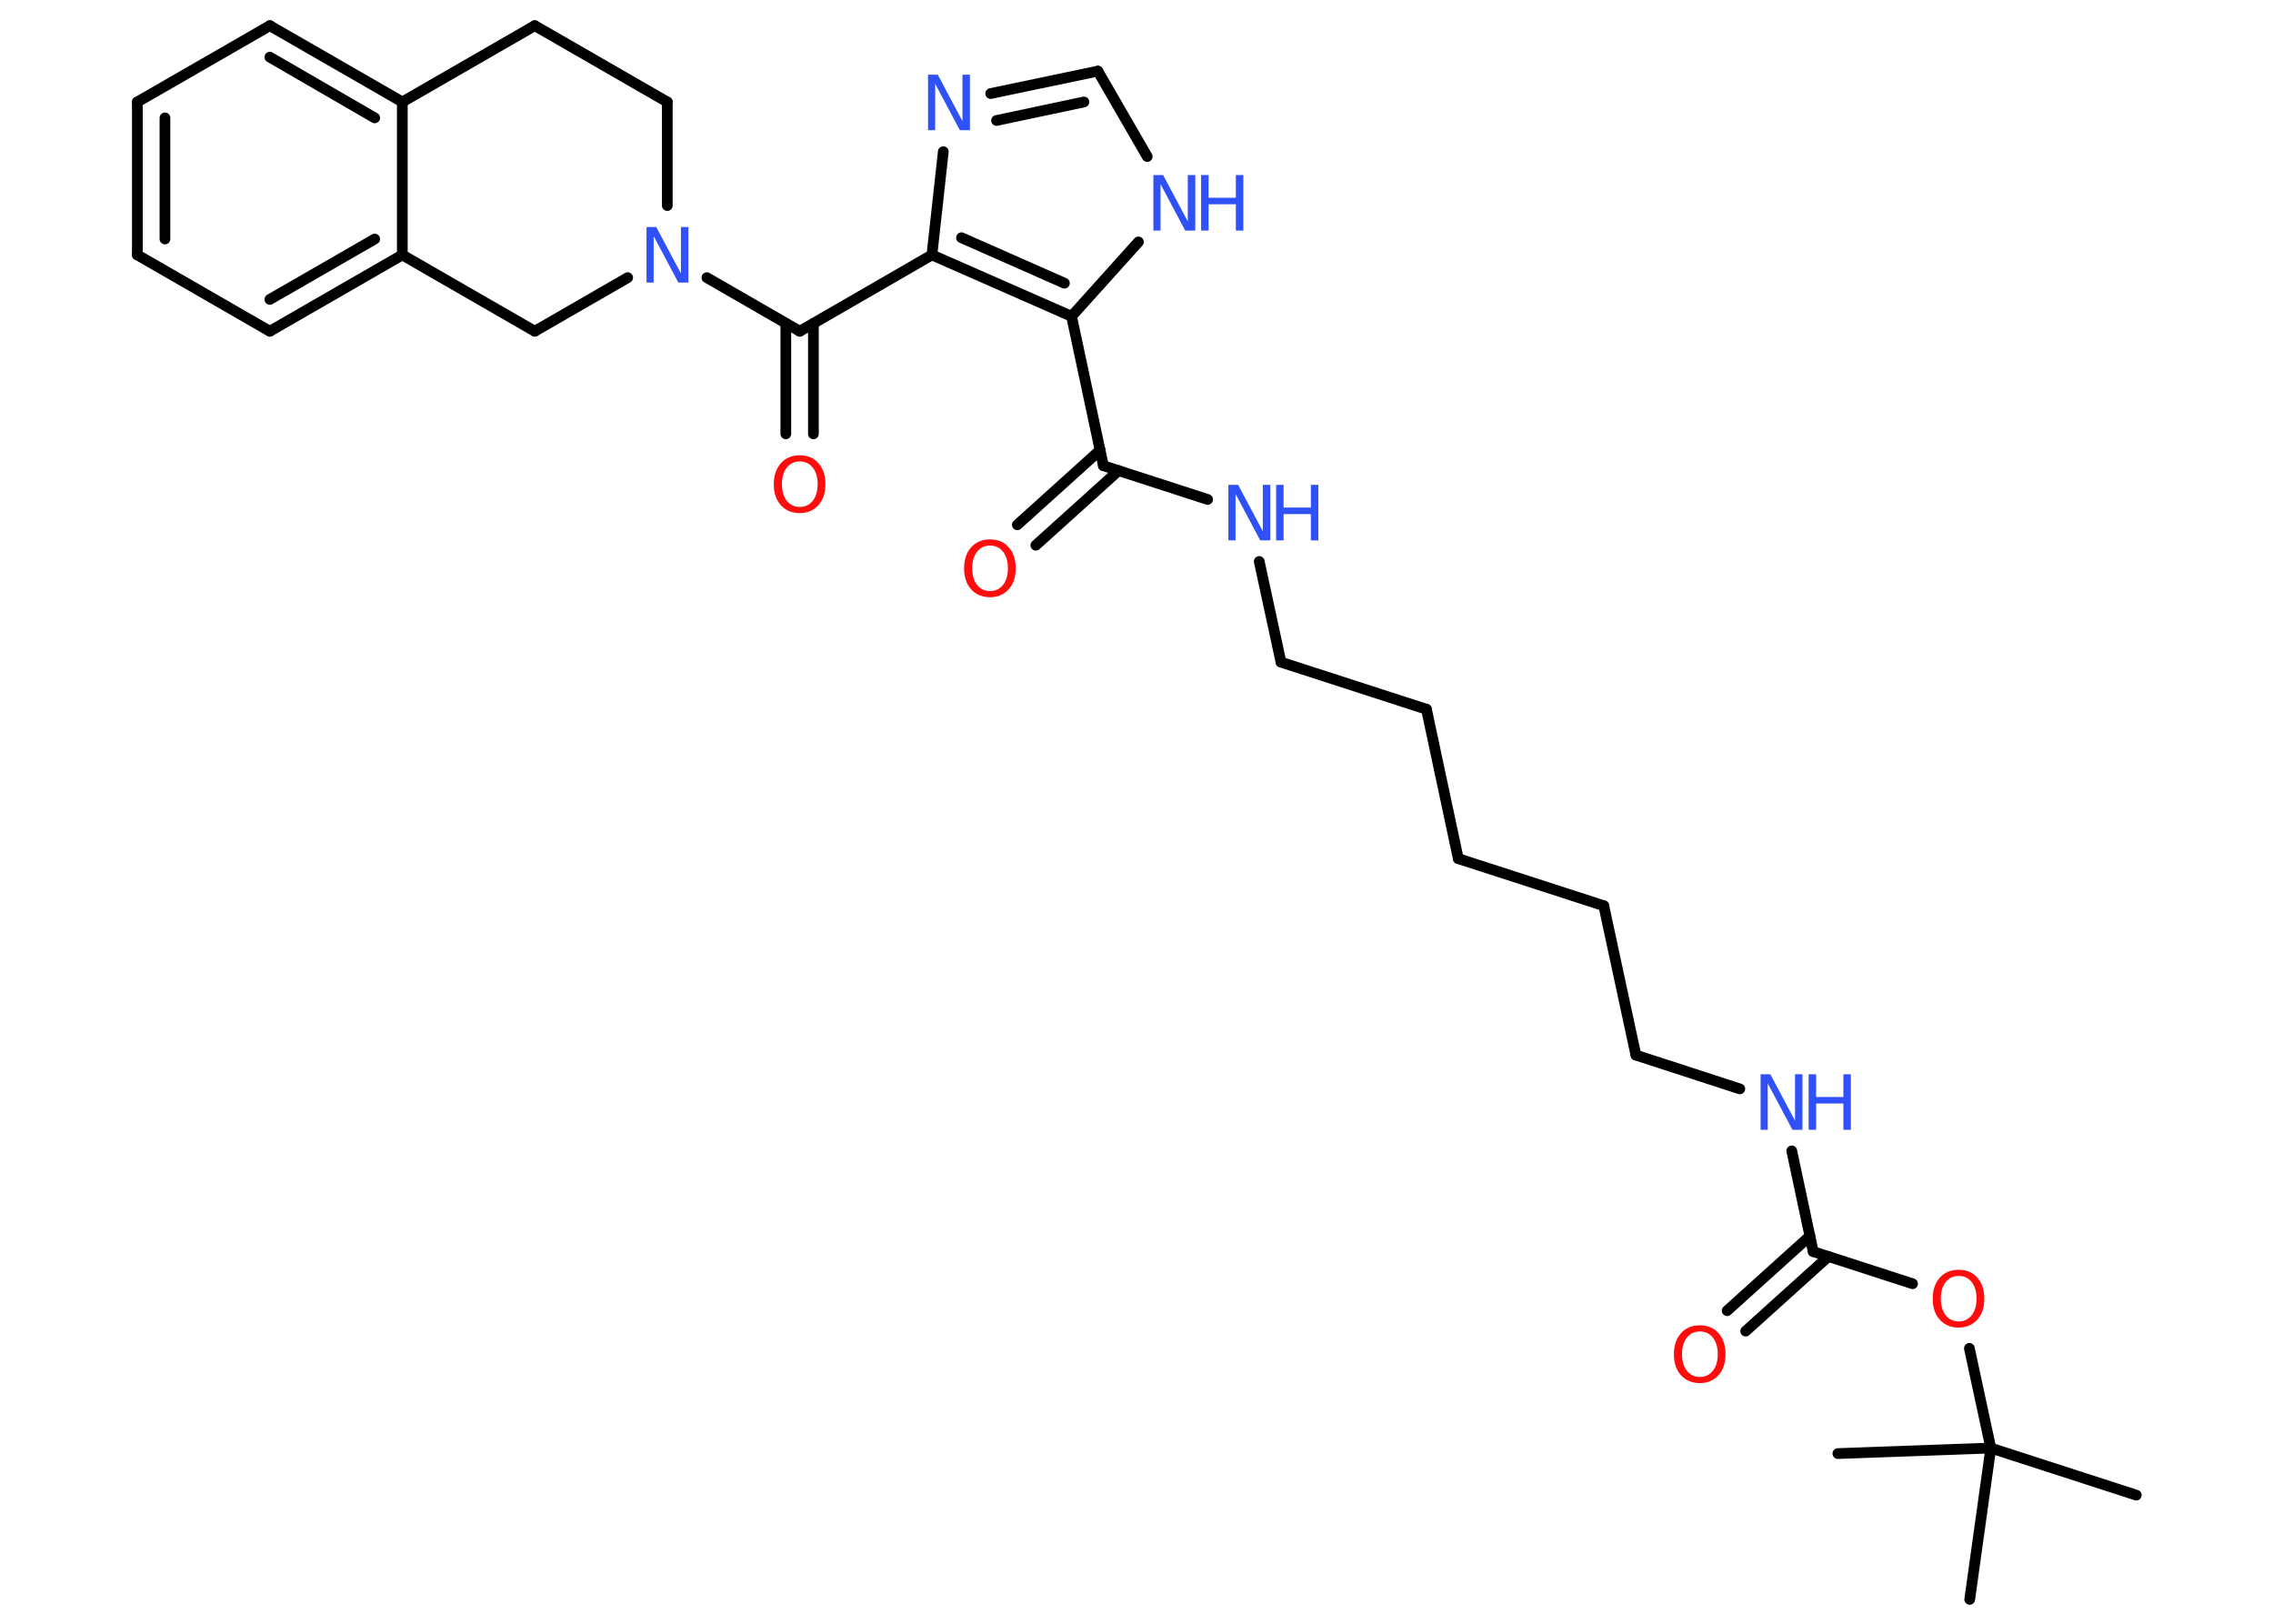 <?xml version='1.0' encoding='UTF-8'?>
<!DOCTYPE svg PUBLIC "-//W3C//DTD SVG 1.1//EN" "http://www.w3.org/Graphics/SVG/1.1/DTD/svg11.dtd">
<svg version='1.2' xmlns='http://www.w3.org/2000/svg' xmlns:xlink='http://www.w3.org/1999/xlink' width='70.0mm' height='50.0mm' viewBox='0 0 70.0 50.0'>
  <desc>Generated by the Chemistry Development Kit (http://github.com/cdk)</desc>
  <g stroke-linecap='round' stroke-linejoin='round' stroke='#000000' stroke-width='.33' fill='#3050F8'>
    <rect x='.0' y='.0' width='70.0' height='50.0' fill='#FFFFFF' stroke='none'/>
    <g id='mol1' class='mol'>
      <line id='mol1bnd1' class='bond' x1='65.79' y1='46.04' x2='61.31' y2='44.59'/>
      <line id='mol1bnd2' class='bond' x1='61.31' y1='44.59' x2='56.6' y2='44.76'/>
      <line id='mol1bnd3' class='bond' x1='61.31' y1='44.59' x2='60.66' y2='49.25'/>
      <line id='mol1bnd4' class='bond' x1='61.31' y1='44.59' x2='60.65' y2='41.52'/>
      <line id='mol1bnd5' class='bond' x1='58.9' y1='39.53' x2='55.84' y2='38.54'/>
      <g id='mol1bnd6' class='bond'>
        <line x1='56.31' y1='38.69' x2='53.76' y2='40.99'/>
        <line x1='55.74' y1='38.06' x2='53.19' y2='40.36'/>
      </g>
      <line id='mol1bnd7' class='bond' x1='55.84' y1='38.54' x2='55.18' y2='35.44'/>
      <line id='mol1bnd8' class='bond' x1='53.58' y1='33.53' x2='50.38' y2='32.49'/>
      <line id='mol1bnd9' class='bond' x1='50.38' y1='32.49' x2='49.39' y2='27.89'/>
      <line id='mol1bnd10' class='bond' x1='49.39' y1='27.89' x2='44.91' y2='26.44'/>
      <line id='mol1bnd11' class='bond' x1='44.91' y1='26.44' x2='43.93' y2='21.84'/>
      <line id='mol1bnd12' class='bond' x1='43.93' y1='21.84' x2='39.45' y2='20.39'/>
      <line id='mol1bnd13' class='bond' x1='39.45' y1='20.39' x2='38.78' y2='17.29'/>
      <line id='mol1bnd14' class='bond' x1='37.19' y1='15.38' x2='33.98' y2='14.34'/>
      <g id='mol1bnd15' class='bond'>
        <line x1='34.45' y1='14.49' x2='31.9' y2='16.79'/>
        <line x1='33.88' y1='13.86' x2='31.33' y2='16.16'/>
      </g>
      <line id='mol1bnd16' class='bond' x1='33.98' y1='14.34' x2='33.0' y2='9.74'/>
      <line id='mol1bnd17' class='bond' x1='33.0' y1='9.74' x2='35.06' y2='7.45'/>
      <line id='mol1bnd18' class='bond' x1='35.33' y1='4.82' x2='33.81' y2='2.19'/>
      <g id='mol1bnd19' class='bond'>
        <line x1='33.81' y1='2.19' x2='30.51' y2='2.88'/>
        <line x1='33.38' y1='3.14' x2='30.69' y2='3.71'/>
      </g>
      <line id='mol1bnd20' class='bond' x1='29.05' y1='4.67' x2='28.7' y2='7.85'/>
      <g id='mol1bnd21' class='bond'>
        <line x1='28.7' y1='7.85' x2='33.0' y2='9.74'/>
        <line x1='29.61' y1='7.32' x2='32.78' y2='8.72'/>
      </g>
      <line id='mol1bnd22' class='bond' x1='28.7' y1='7.85' x2='24.63' y2='10.2'/>
      <g id='mol1bnd23' class='bond'>
        <line x1='25.05' y1='9.96' x2='25.05' y2='13.36'/>
        <line x1='24.2' y1='9.96' x2='24.2' y2='13.36'/>
      </g>
      <line id='mol1bnd24' class='bond' x1='24.63' y1='10.2' x2='21.77' y2='8.55'/>
      <line id='mol1bnd25' class='bond' x1='20.55' y1='6.33' x2='20.55' y2='3.14'/>
      <line id='mol1bnd26' class='bond' x1='20.55' y1='3.14' x2='16.47' y2='.79'/>
      <line id='mol1bnd27' class='bond' x1='16.47' y1='.79' x2='12.39' y2='3.14'/>
      <g id='mol1bnd28' class='bond'>
        <line x1='12.39' y1='3.14' x2='8.31' y2='.79'/>
        <line x1='11.54' y1='3.63' x2='8.31' y2='1.76'/>
      </g>
      <line id='mol1bnd29' class='bond' x1='8.31' y1='.79' x2='4.23' y2='3.14'/>
      <g id='mol1bnd30' class='bond'>
        <line x1='4.23' y1='3.14' x2='4.23' y2='7.85'/>
        <line x1='5.08' y1='3.63' x2='5.08' y2='7.36'/>
      </g>
      <line id='mol1bnd31' class='bond' x1='4.23' y1='7.85' x2='8.31' y2='10.2'/>
      <g id='mol1bnd32' class='bond'>
        <line x1='8.31' y1='10.2' x2='12.39' y2='7.85'/>
        <line x1='8.31' y1='9.22' x2='11.54' y2='7.36'/>
      </g>
      <line id='mol1bnd33' class='bond' x1='12.39' y1='3.14' x2='12.39' y2='7.85'/>
      <line id='mol1bnd34' class='bond' x1='12.39' y1='7.85' x2='16.47' y2='10.2'/>
      <line id='mol1bnd35' class='bond' x1='19.33' y1='8.55' x2='16.47' y2='10.2'/>
      <path id='mol1atm5' class='atom' d='M60.32 39.29q-.25 .0 -.4 .19q-.15 .19 -.15 .51q.0 .32 .15 .51q.15 .19 .4 .19q.25 .0 .4 -.19q.15 -.19 .15 -.51q.0 -.32 -.15 -.51q-.15 -.19 -.4 -.19zM60.32 39.1q.36 .0 .57 .24q.22 .24 .22 .65q.0 .41 -.22 .65q-.22 .24 -.57 .24q-.36 .0 -.58 -.24q-.22 -.24 -.22 -.65q.0 -.4 .22 -.65q.22 -.24 .58 -.24z' stroke='none' fill='#FF0D0D'/>
      <path id='mol1atm7' class='atom' d='M52.35 41.0q-.25 .0 -.4 .19q-.15 .19 -.15 .51q.0 .32 .15 .51q.15 .19 .4 .19q.25 .0 .4 -.19q.15 -.19 .15 -.51q.0 -.32 -.15 -.51q-.15 -.19 -.4 -.19zM52.35 40.81q.36 .0 .57 .24q.22 .24 .22 .65q.0 .41 -.22 .65q-.22 .24 -.57 .24q-.36 .0 -.58 -.24q-.22 -.24 -.22 -.65q.0 -.4 .22 -.65q.22 -.24 .58 -.24z' stroke='none' fill='#FF0D0D'/>
      <g id='mol1atm8' class='atom'>
        <path d='M54.21 33.08h.31l.76 1.43v-1.43h.23v1.71h-.31l-.76 -1.43v1.43h-.22v-1.71z' stroke='none'/>
        <path d='M55.7 33.08h.23v.7h.84v-.7h.23v1.71h-.23v-.81h-.84v.81h-.23v-1.71z' stroke='none'/>
      </g>
      <g id='mol1atm14' class='atom'>
        <path d='M37.82 14.93h.31l.76 1.43v-1.43h.23v1.71h-.31l-.76 -1.43v1.43h-.22v-1.71z' stroke='none'/>
        <path d='M39.3 14.93h.23v.7h.84v-.7h.23v1.71h-.23v-.81h-.84v.81h-.23v-1.71z' stroke='none'/>
      </g>
      <path id='mol1atm16' class='atom' d='M30.49 16.8q-.25 .0 -.4 .19q-.15 .19 -.15 .51q.0 .32 .15 .51q.15 .19 .4 .19q.25 .0 .4 -.19q.15 -.19 .15 -.51q.0 -.32 -.15 -.51q-.15 -.19 -.4 -.19zM30.49 16.61q.36 .0 .57 .24q.22 .24 .22 .65q.0 .41 -.22 .65q-.22 .24 -.57 .24q-.36 .0 -.58 -.24q-.22 -.24 -.22 -.65q.0 -.4 .22 -.65q.22 -.24 .58 -.24z' stroke='none' fill='#FF0D0D'/>
      <g id='mol1atm18' class='atom'>
        <path d='M35.51 5.39h.31l.76 1.43v-1.43h.23v1.71h-.31l-.76 -1.43v1.43h-.22v-1.71z' stroke='none'/>
        <path d='M36.99 5.39h.23v.7h.84v-.7h.23v1.71h-.23v-.81h-.84v.81h-.23v-1.71z' stroke='none'/>
      </g>
      <path id='mol1atm20' class='atom' d='M28.57 2.3h.31l.76 1.43v-1.43h.23v1.71h-.31l-.76 -1.43v1.43h-.22v-1.71z' stroke='none'/>
      <path id='mol1atm23' class='atom' d='M24.63 14.21q-.25 .0 -.4 .19q-.15 .19 -.15 .51q.0 .32 .15 .51q.15 .19 .4 .19q.25 .0 .4 -.19q.15 -.19 .15 -.51q.0 -.32 -.15 -.51q-.15 -.19 -.4 -.19zM24.63 14.02q.36 .0 .57 .24q.22 .24 .22 .65q.0 .41 -.22 .65q-.22 .24 -.57 .24q-.36 .0 -.58 -.24q-.22 -.24 -.22 -.65q.0 -.4 .22 -.65q.22 -.24 .58 -.24z' stroke='none' fill='#FF0D0D'/>
      <path id='mol1atm24' class='atom' d='M19.9 6.99h.31l.76 1.43v-1.43h.23v1.71h-.31l-.76 -1.43v1.43h-.22v-1.71z' stroke='none'/>
    </g>
  </g>
</svg>
